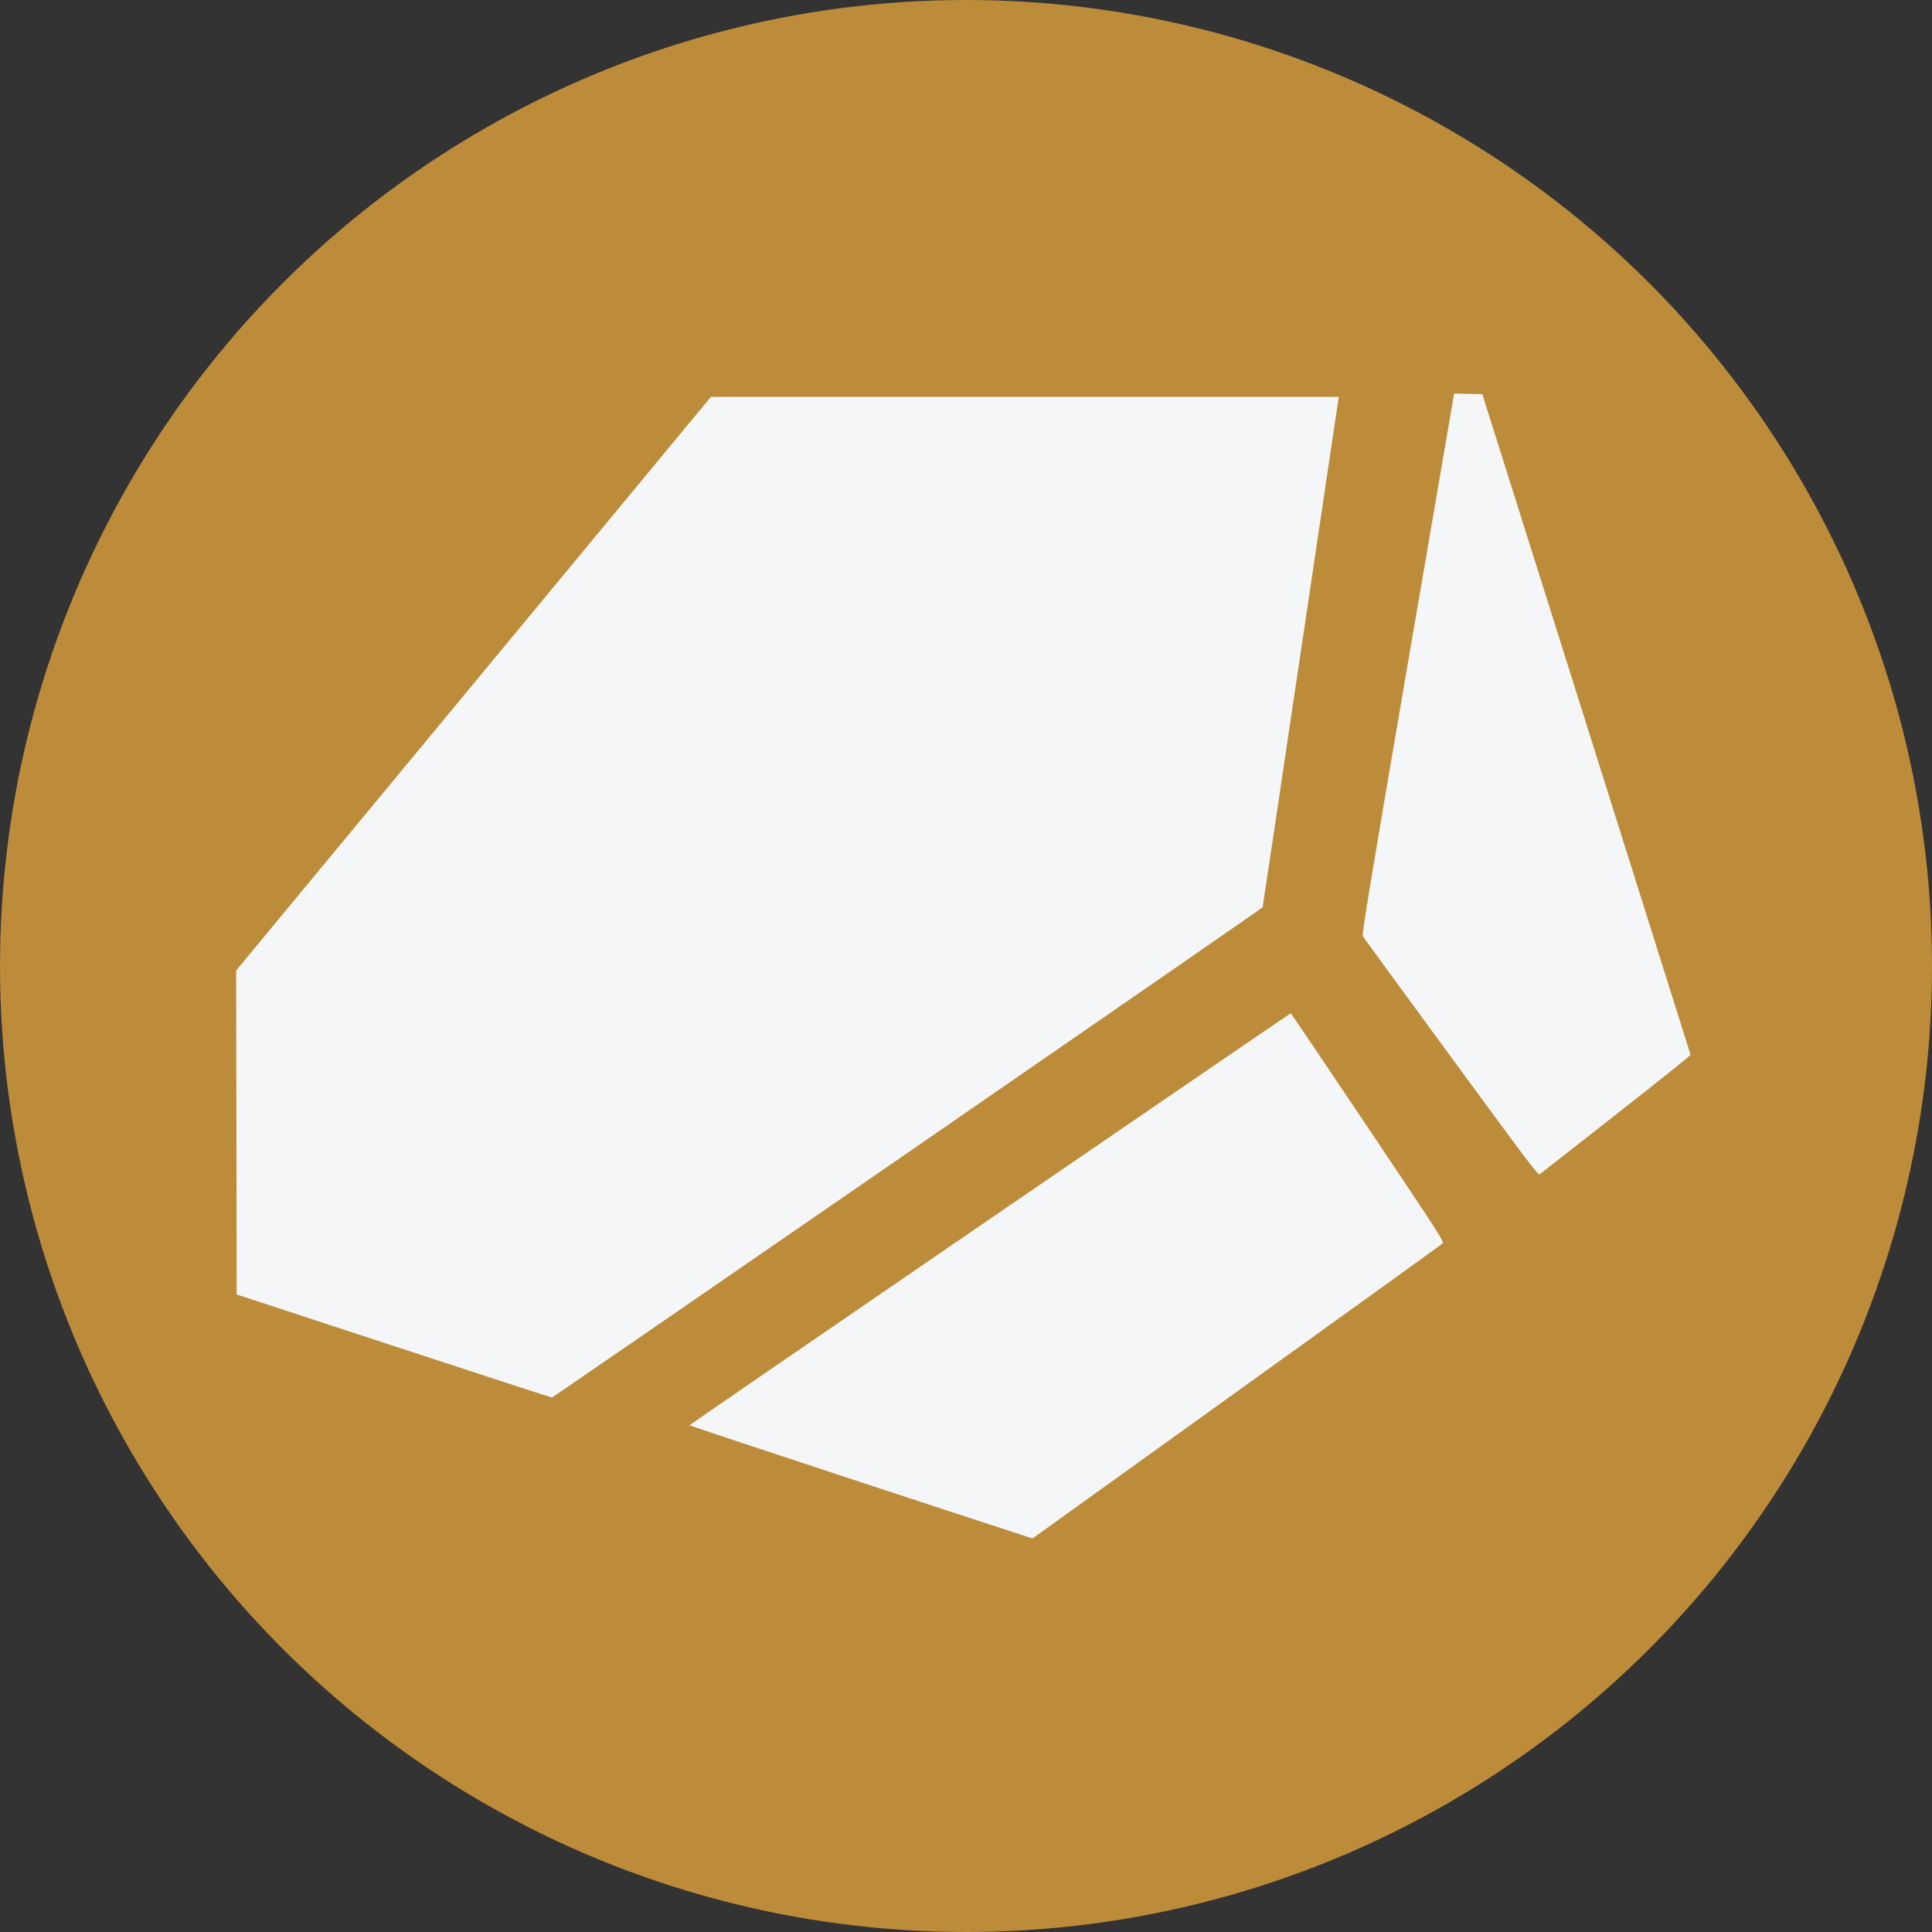 <svg width="54" height="54" viewBox="0 0 54 54" fill="none" xmlns="http://www.w3.org/2000/svg">
<rect x="0" y="0" width="54" height="54" fill="#333333" stroke="none"/>
<circle cx="27" cy="27" r="27" fill="#BC8C3A"/>
<path fill-rule="evenodd" clip-rule="evenodd" d="M40.629 11.084C40.619 11.13 40.036 14.529 39.333 18.639C38.26 24.906 38.06 26.12 38.092 26.171C38.112 26.204 39.222 27.723 40.559 29.547C42.749 32.535 42.994 32.859 43.038 32.82C43.065 32.797 44.026 32.043 45.173 31.146C46.321 30.249 47.256 29.5 47.252 29.482C47.248 29.463 45.937 25.301 44.338 20.232L41.431 11.017L41.039 11.008L40.646 11L40.629 11.084ZM17.998 13.354C16.968 14.599 13.982 18.207 11.363 21.372L6.6 27.126L6.608 31.654L6.615 36.181L10.998 37.619C13.408 38.409 15.401 39.058 15.425 39.061C15.456 39.064 35.122 25.5 35.29 25.36C35.294 25.356 35.77 22.175 36.347 18.29C36.925 14.406 37.402 11.197 37.409 11.16L37.42 11.092H28.646H19.871L17.998 13.354ZM27.666 34.071C23.048 37.234 19.27 39.829 19.269 39.838C19.268 39.85 27.11 42.437 28.724 42.956L28.859 43L34.562 38.904C37.699 36.651 40.289 34.785 40.319 34.757C40.37 34.709 40.268 34.551 38.233 31.514C37.056 29.759 36.086 28.322 36.077 28.322C36.068 28.321 32.283 30.908 27.666 34.071Z" fill="#F5F6F7"/>
</svg>
